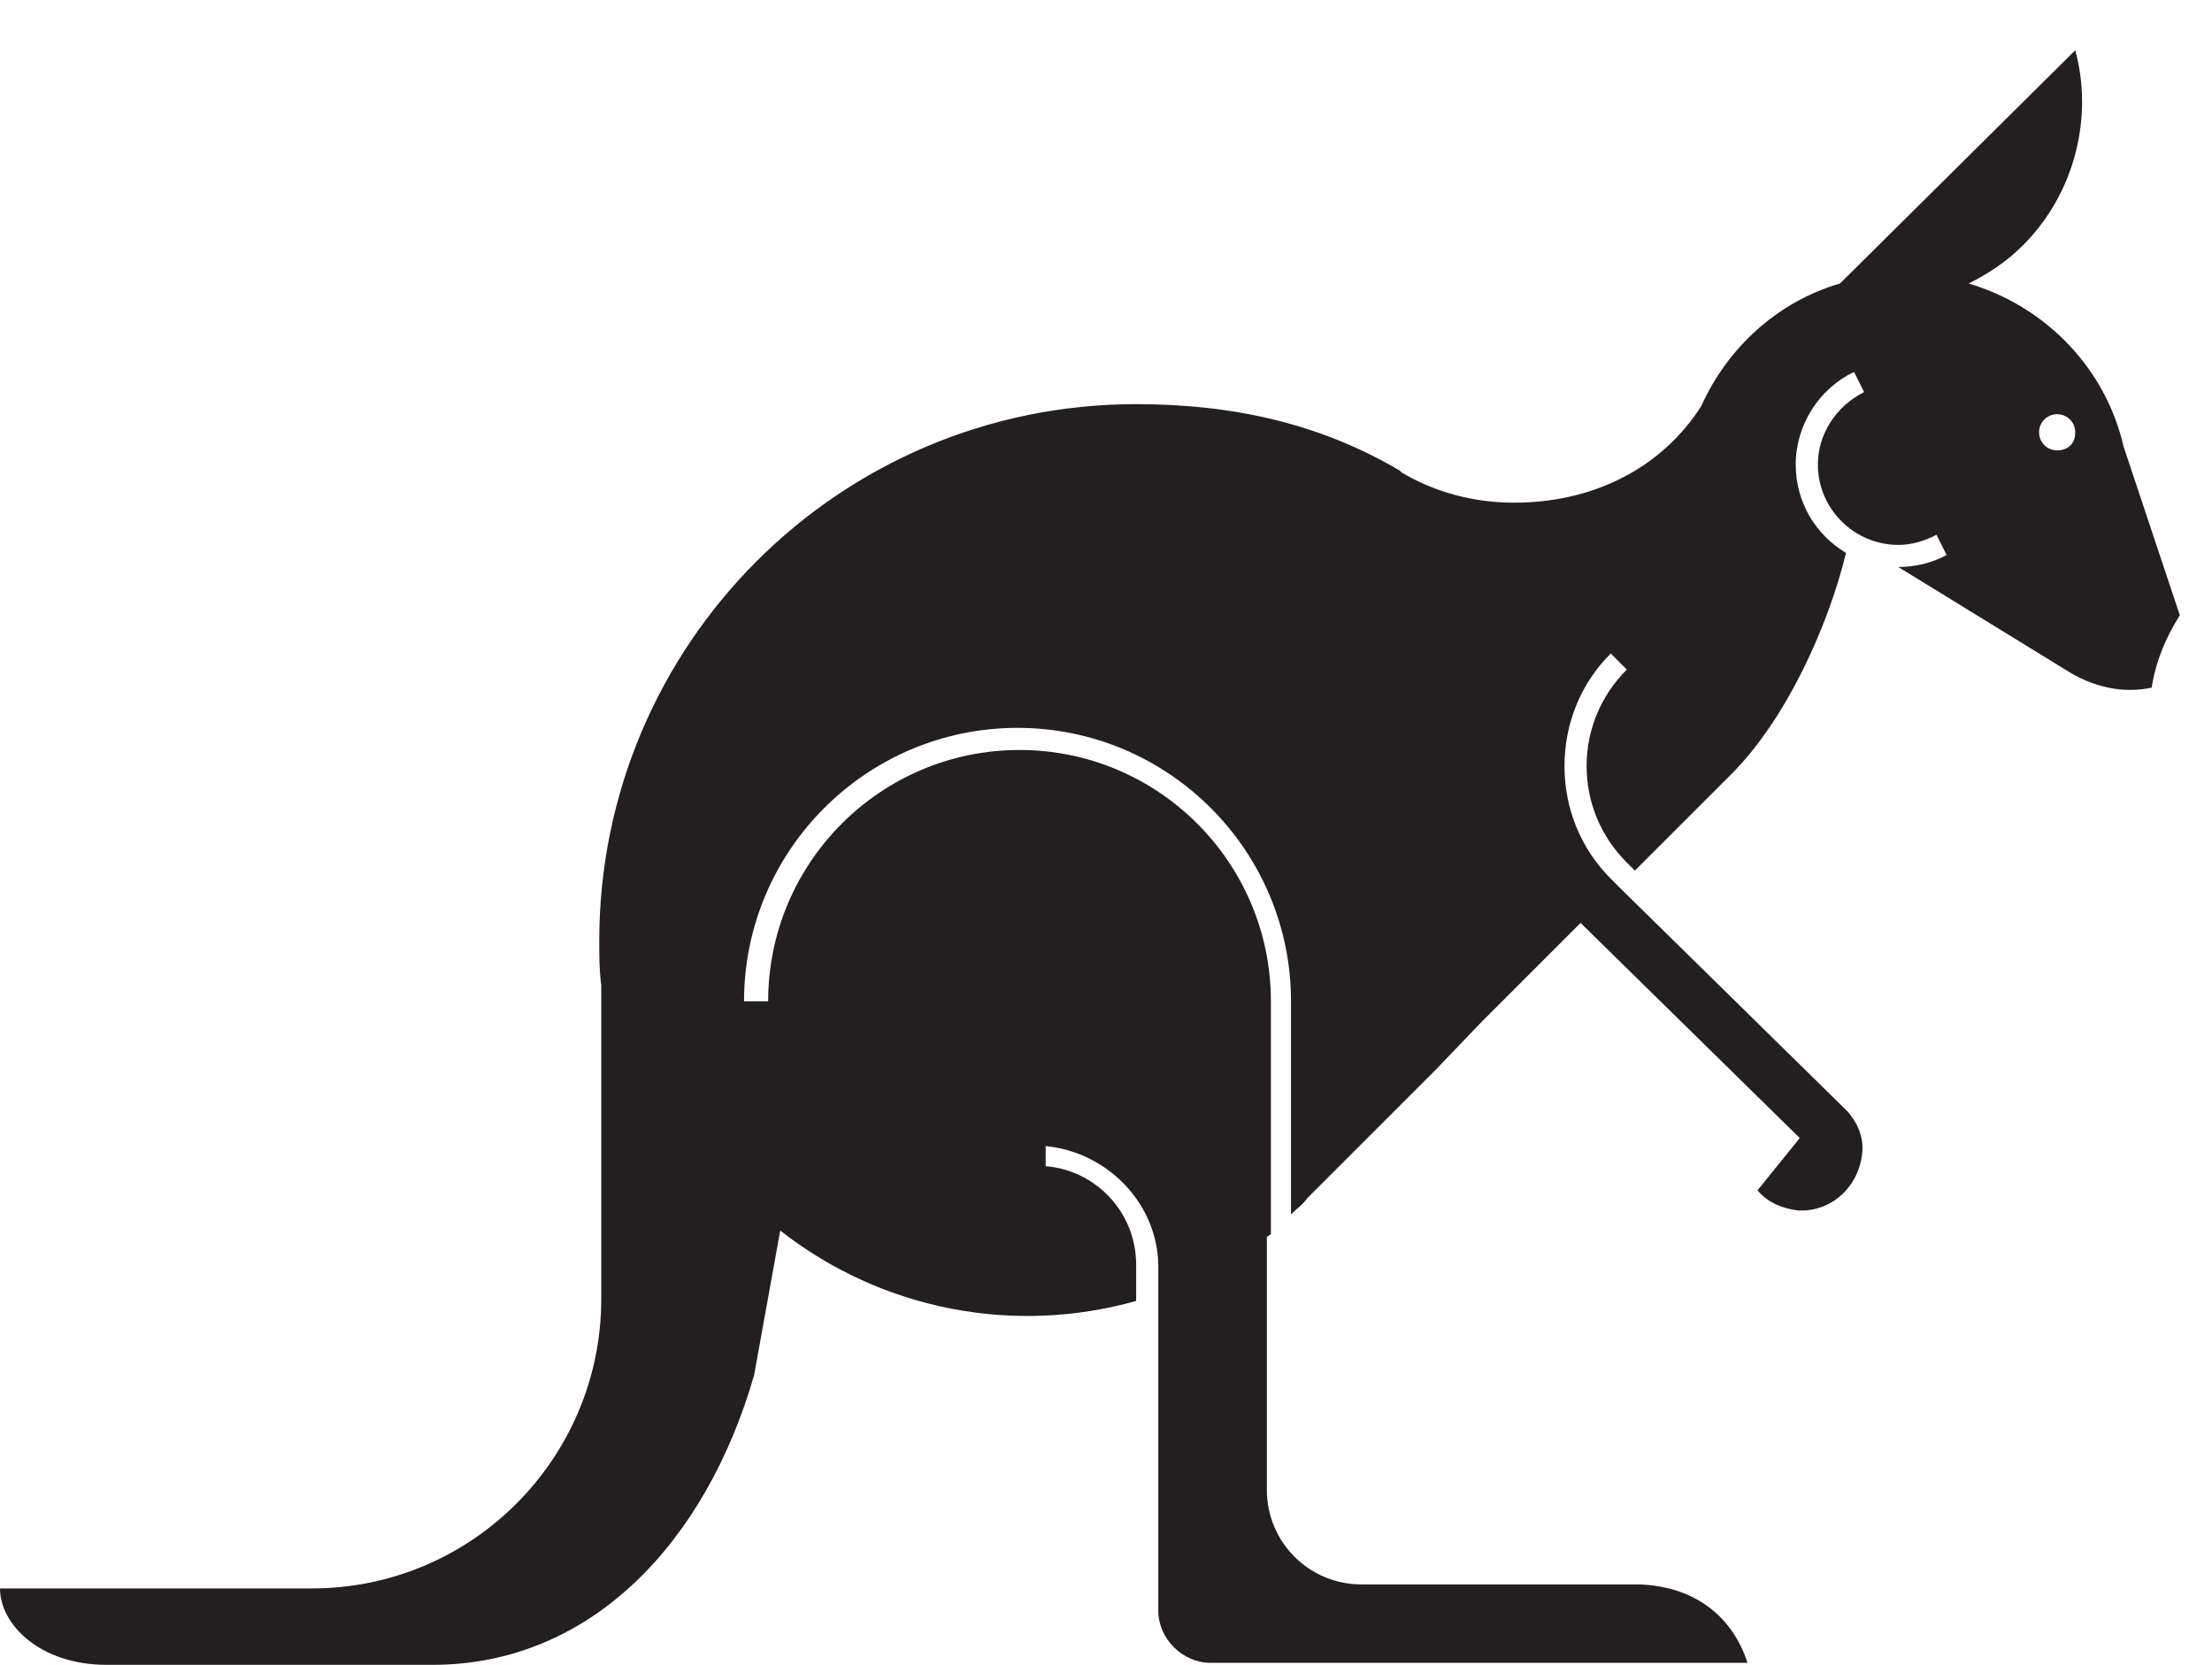 <?xml version="1.0" encoding="utf-8"?>
<!-- Generator: Adobe Illustrator 18.1.0, SVG Export Plug-In . SVG Version: 6.00 Build 0)  -->
<!DOCTYPE svg PUBLIC "-//W3C//DTD SVG 1.1//EN" "http://www.w3.org/Graphics/SVG/1.1/DTD/svg11.dtd">
<svg version="1.1" id="Layer_1" xmlns="http://www.w3.org/2000/svg" xmlns:xlink="http://www.w3.org/1999/xlink" x="0px" y="0px"
	 width="110px" height="82.8px" viewBox="0 0 110 82.8" enable-background="new 0 0 110 82.8" xml:space="preserve">
<path fill="#231F20" d="M105.6,22.2l-0.1-0.4c-1-3.7-3.9-6.6-7.6-7.7c1-0.5,1.9-1.1,2.7-1.9c2.6-2.6,3.5-6.4,2.6-9.7L91.5,14.1
	c-3.1,0.9-5.6,3.2-6.9,6.1l-0.2,0.3c-2,2.9-5.3,4.5-9.1,4.5c-2,0-3.9-0.5-5.6-1.5l-0.1-0.1c-3.9-2.3-8.2-3.3-13.1-3.3
	c-14.8,0-26.7,12-26.7,26.7c0,0.7,0,1.5,0.1,2.2v15.6c0,7.9-6.4,14.4-14.4,14.4H0.4H0c0,1.8,2,3.8,5.3,3.8h5.9h4.4h5.9
	c7.9,0,13.6-6.1,16-14.4l1.3-7.2c5.1,4,11.7,5.2,17.7,3.5l0-1.8c0-2.6-2-4.7-4.5-4.9L52,57c3.1,0.3,5.6,2.9,5.6,6l0,1.4c0,0,0,0,0,0
	v15.7c0,1.4,1.2,2.6,2.6,2.6h26.1h0.6c-0.8-2.5-2.9-3.9-5.6-3.9h-5.6h-1.8h-6.2c-2.6,0-4.7-2.1-4.7-4.7V61.5c0.1,0,0.1-0.1,0.2-0.1
	l0-11.6c0-6.9-5.6-12.5-12.5-12.5c-6.9,0-12.5,5.6-12.5,12.5H37c0-7.5,6.1-13.6,13.6-13.6s13.6,6.1,13.6,13.6l0,1.1v9.5
	c0.3-0.3,0.6-0.5,0.8-0.8l6.4-6.4l2.3-2.4l4.9-4.9l10.9,10.7l-2.1,2.6c0.5,0.6,1.2,0.9,2,1c1.6,0.1,3-1.1,3.2-2.8
	c0.1-0.8-0.2-1.5-0.7-2.1l0,0L80.6,44.2l0,0l-0.5-0.5c-1.5-1.5-2.3-3.5-2.3-5.6c0-2.1,0.8-4.1,2.3-5.6l0.8,0.8c-1.3,1.3-2,3-2,4.8
	c0,1.8,0.7,3.5,2,4.8l0.4,0.4l4.8-4.8c2.7-2.7,4.8-7.3,5.7-11c-1.5-0.9-2.5-2.5-2.5-4.4c0-2,1.2-3.8,2.9-4.6l0.5,1
	c-1.4,0.7-2.3,2.1-2.3,3.6c0,2.2,1.8,4,4,4c0.7,0,1.3-0.2,1.9-0.5l0.5,1c-0.7,0.4-1.6,0.6-2.4,0.6l8.3,5.1c1.4,0.9,2.9,1.2,4.3,0.9
	c0.2-1.3,0.7-2.5,1.4-3.6L105.6,22.2z M102.3,22.4c-0.5,0-0.9-0.4-0.9-0.9c0-0.5,0.4-0.9,0.9-0.9c0.5,0,0.9,0.4,0.9,0.9
	C103.2,22.1,102.8,22.4,102.3,22.4z"/>
</svg>
